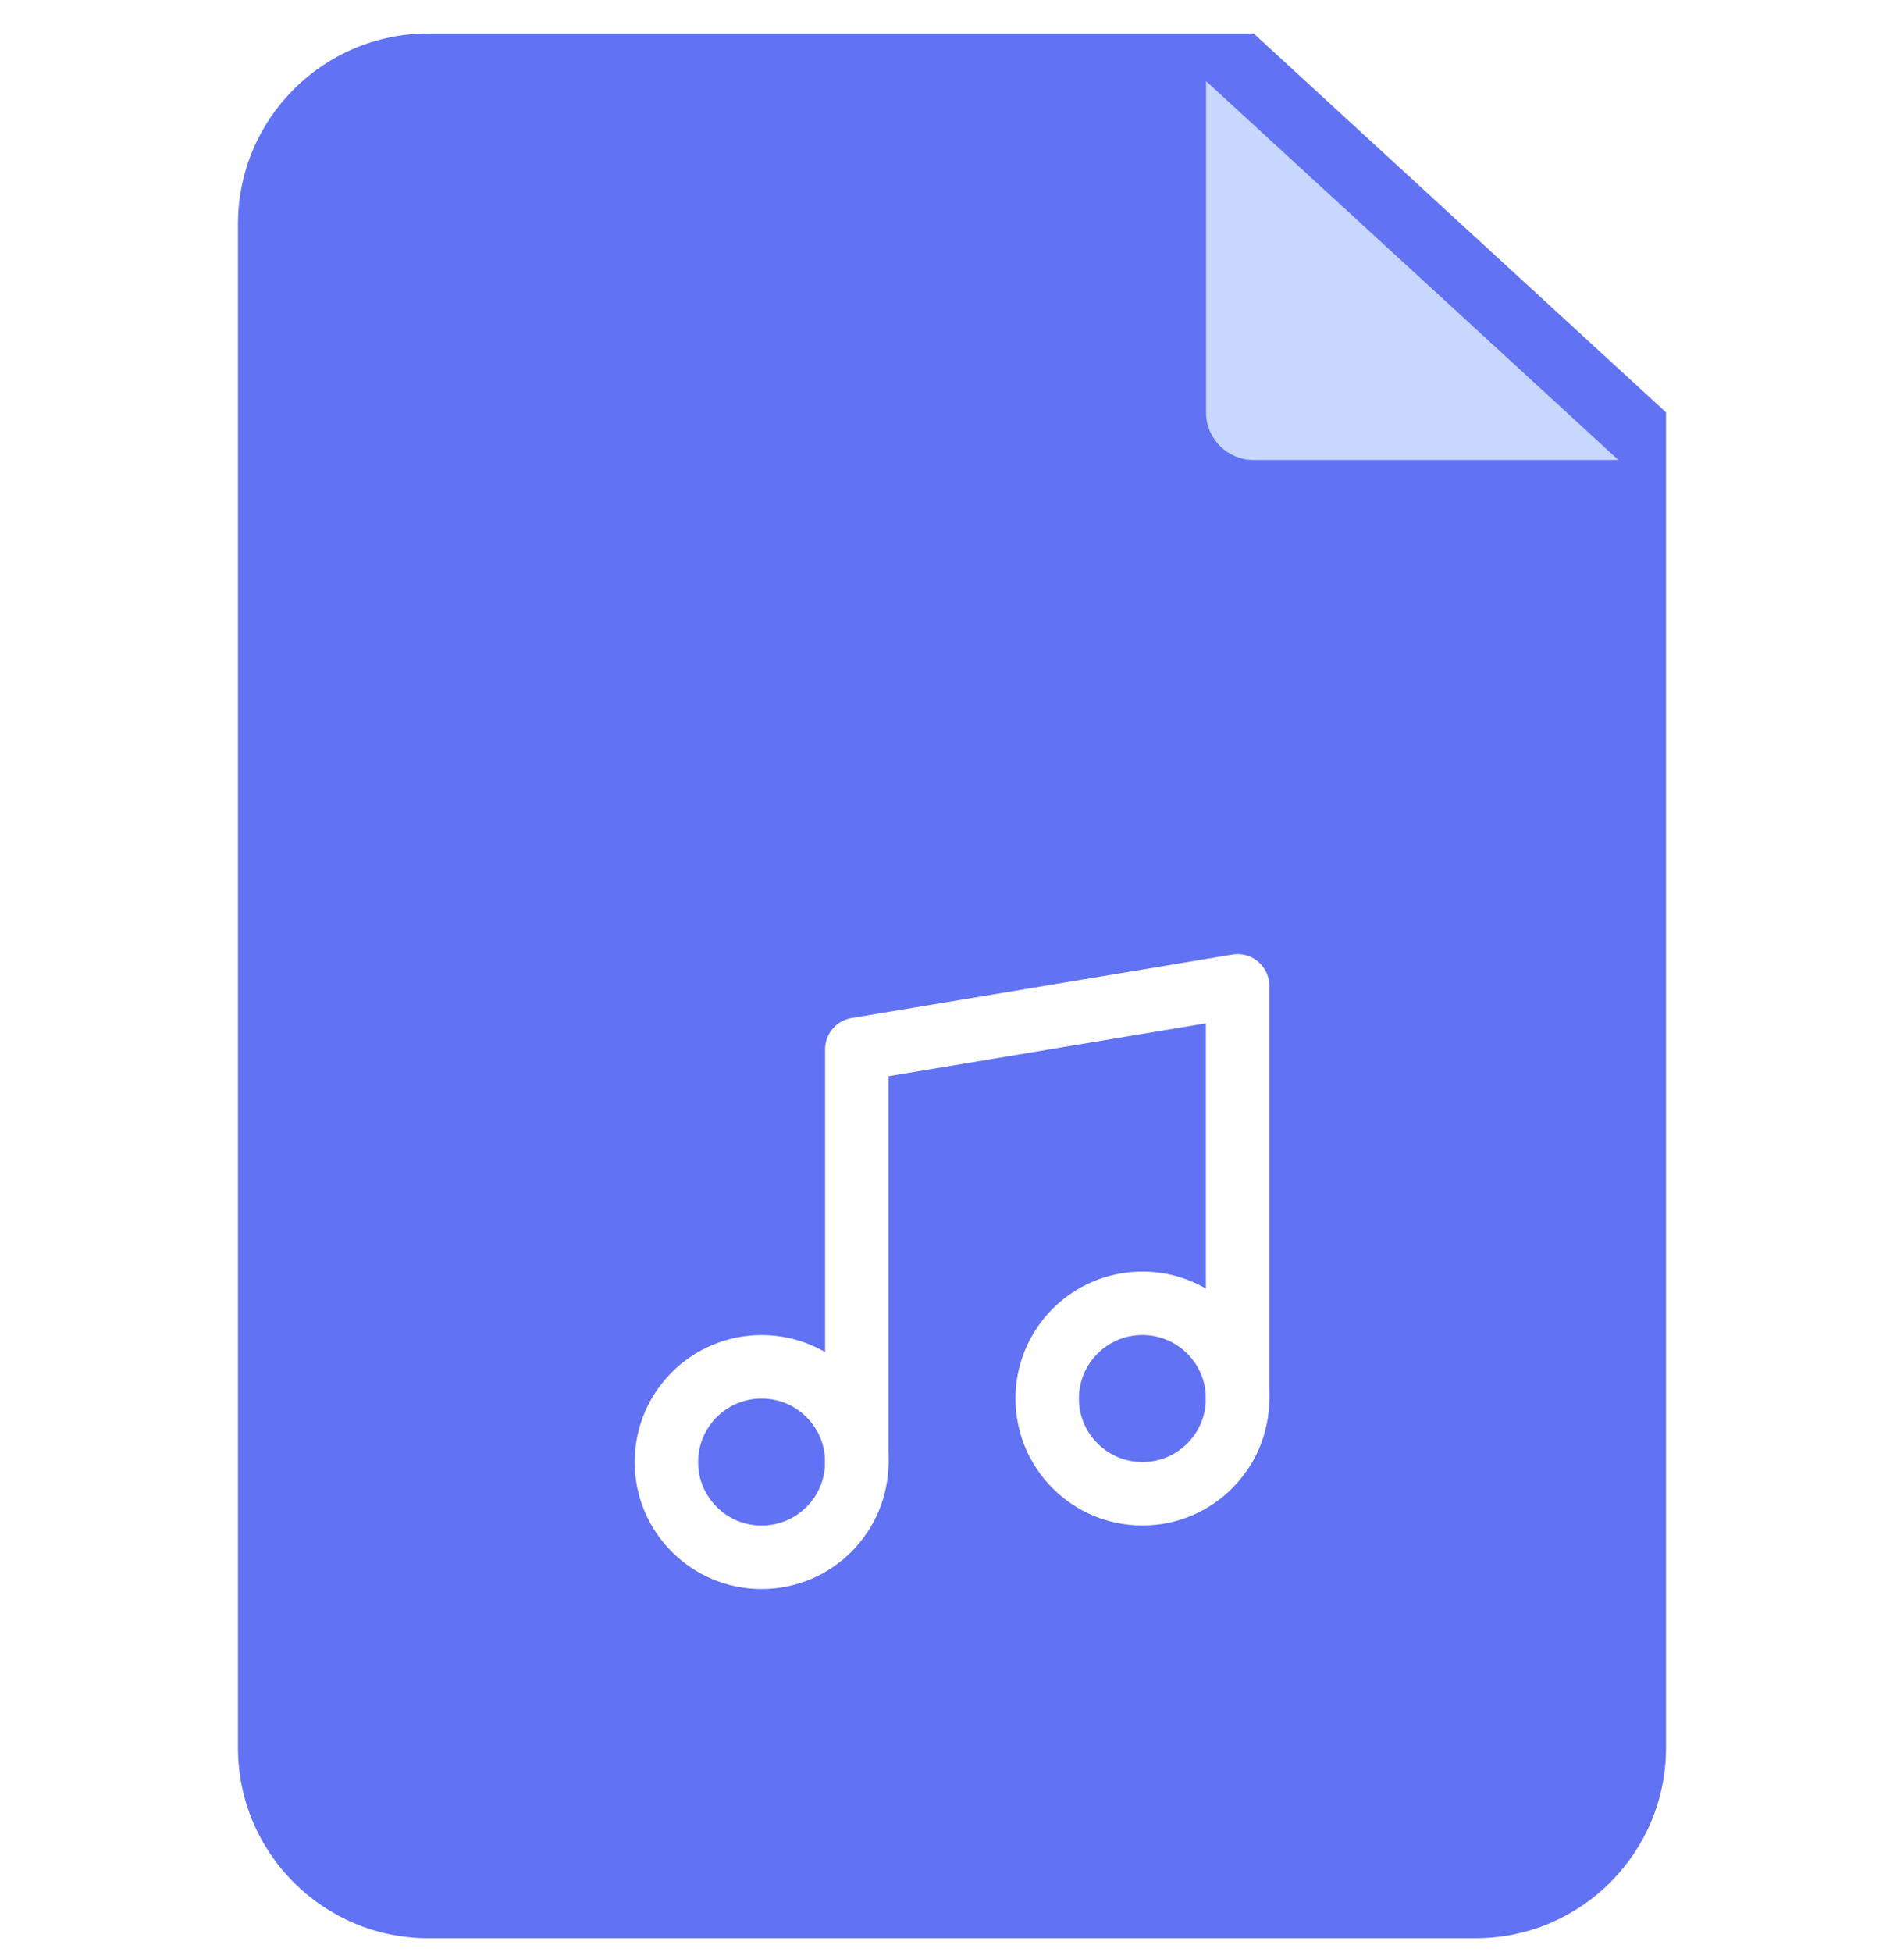 <svg width="40" height="41" viewBox="0 0 40 41" fill="none" xmlns="http://www.w3.org/2000/svg">
<g clip-path="url(#clip0_2001_3263)">
<path d="M35 8.66V36.703C35 38.912 33.209 40.703 31 40.703H9C6.791 40.703 5 38.912 5 36.703V4.703C5 2.493 6.791 0.703 9 0.703H26.337L35 8.66Z" fill="#6172F3"/>
<path d="M16 32.703C17.105 32.703 18 31.807 18 30.703C18 29.598 17.105 28.703 16 28.703C14.895 28.703 14 29.598 14 30.703C14 31.807 14.895 32.703 16 32.703Z" stroke="white" stroke-width="1.333" stroke-linecap="round" stroke-linejoin="round"/>
<path d="M18 30.703V22.036L26 20.703V29.369" stroke="white" stroke-width="1.333" stroke-linecap="round" stroke-linejoin="round"/>
<path d="M24 31.369C25.105 31.369 26 30.474 26 29.369C26 28.265 25.105 27.369 24 27.369C22.895 27.369 22 28.265 22 29.369C22 30.474 22.895 31.369 24 31.369Z" stroke="white" stroke-width="1.333" stroke-linecap="round" stroke-linejoin="round"/>
<g filter="url(#filter0_d_2001_3263)">
<path d="M35 8.66H27.337C26.784 8.66 26.337 8.212 26.337 7.66V0.703L35 8.66Z" fill="#C7D7FE"/>
</g>
</g>
<defs>
<filter id="filter0_d_2001_3263" x="23.337" y="-0.297" width="12.663" height="11.957" filterUnits="userSpaceOnUse" color-interpolation-filters="sRGB">
<feFlood flood-opacity="0" result="BackgroundImageFix"/>
<feColorMatrix in="SourceAlpha" type="matrix" values="0 0 0 0 0 0 0 0 0 0 0 0 0 0 0 0 0 0 127 0" result="hardAlpha"/>
<feOffset dx="-1" dy="1"/>
<feGaussianBlur stdDeviation="1"/>
<feComposite in2="hardAlpha" operator="out"/>
<feColorMatrix type="matrix" values="0 0 0 0 0 0 0 0 0 0 0 0 0 0 0 0 0 0 0.2 0"/>
<feBlend mode="normal" in2="BackgroundImageFix" result="effect1_dropShadow_2001_3263"/>
<feBlend mode="normal" in="SourceGraphic" in2="effect1_dropShadow_2001_3263" result="shape"/>
</filter>
<clipPath id="clip0_2001_3263">
<rect width="40" height="40" fill="white" transform="translate(0 0.703)"/>
</clipPath>
</defs>
</svg>
